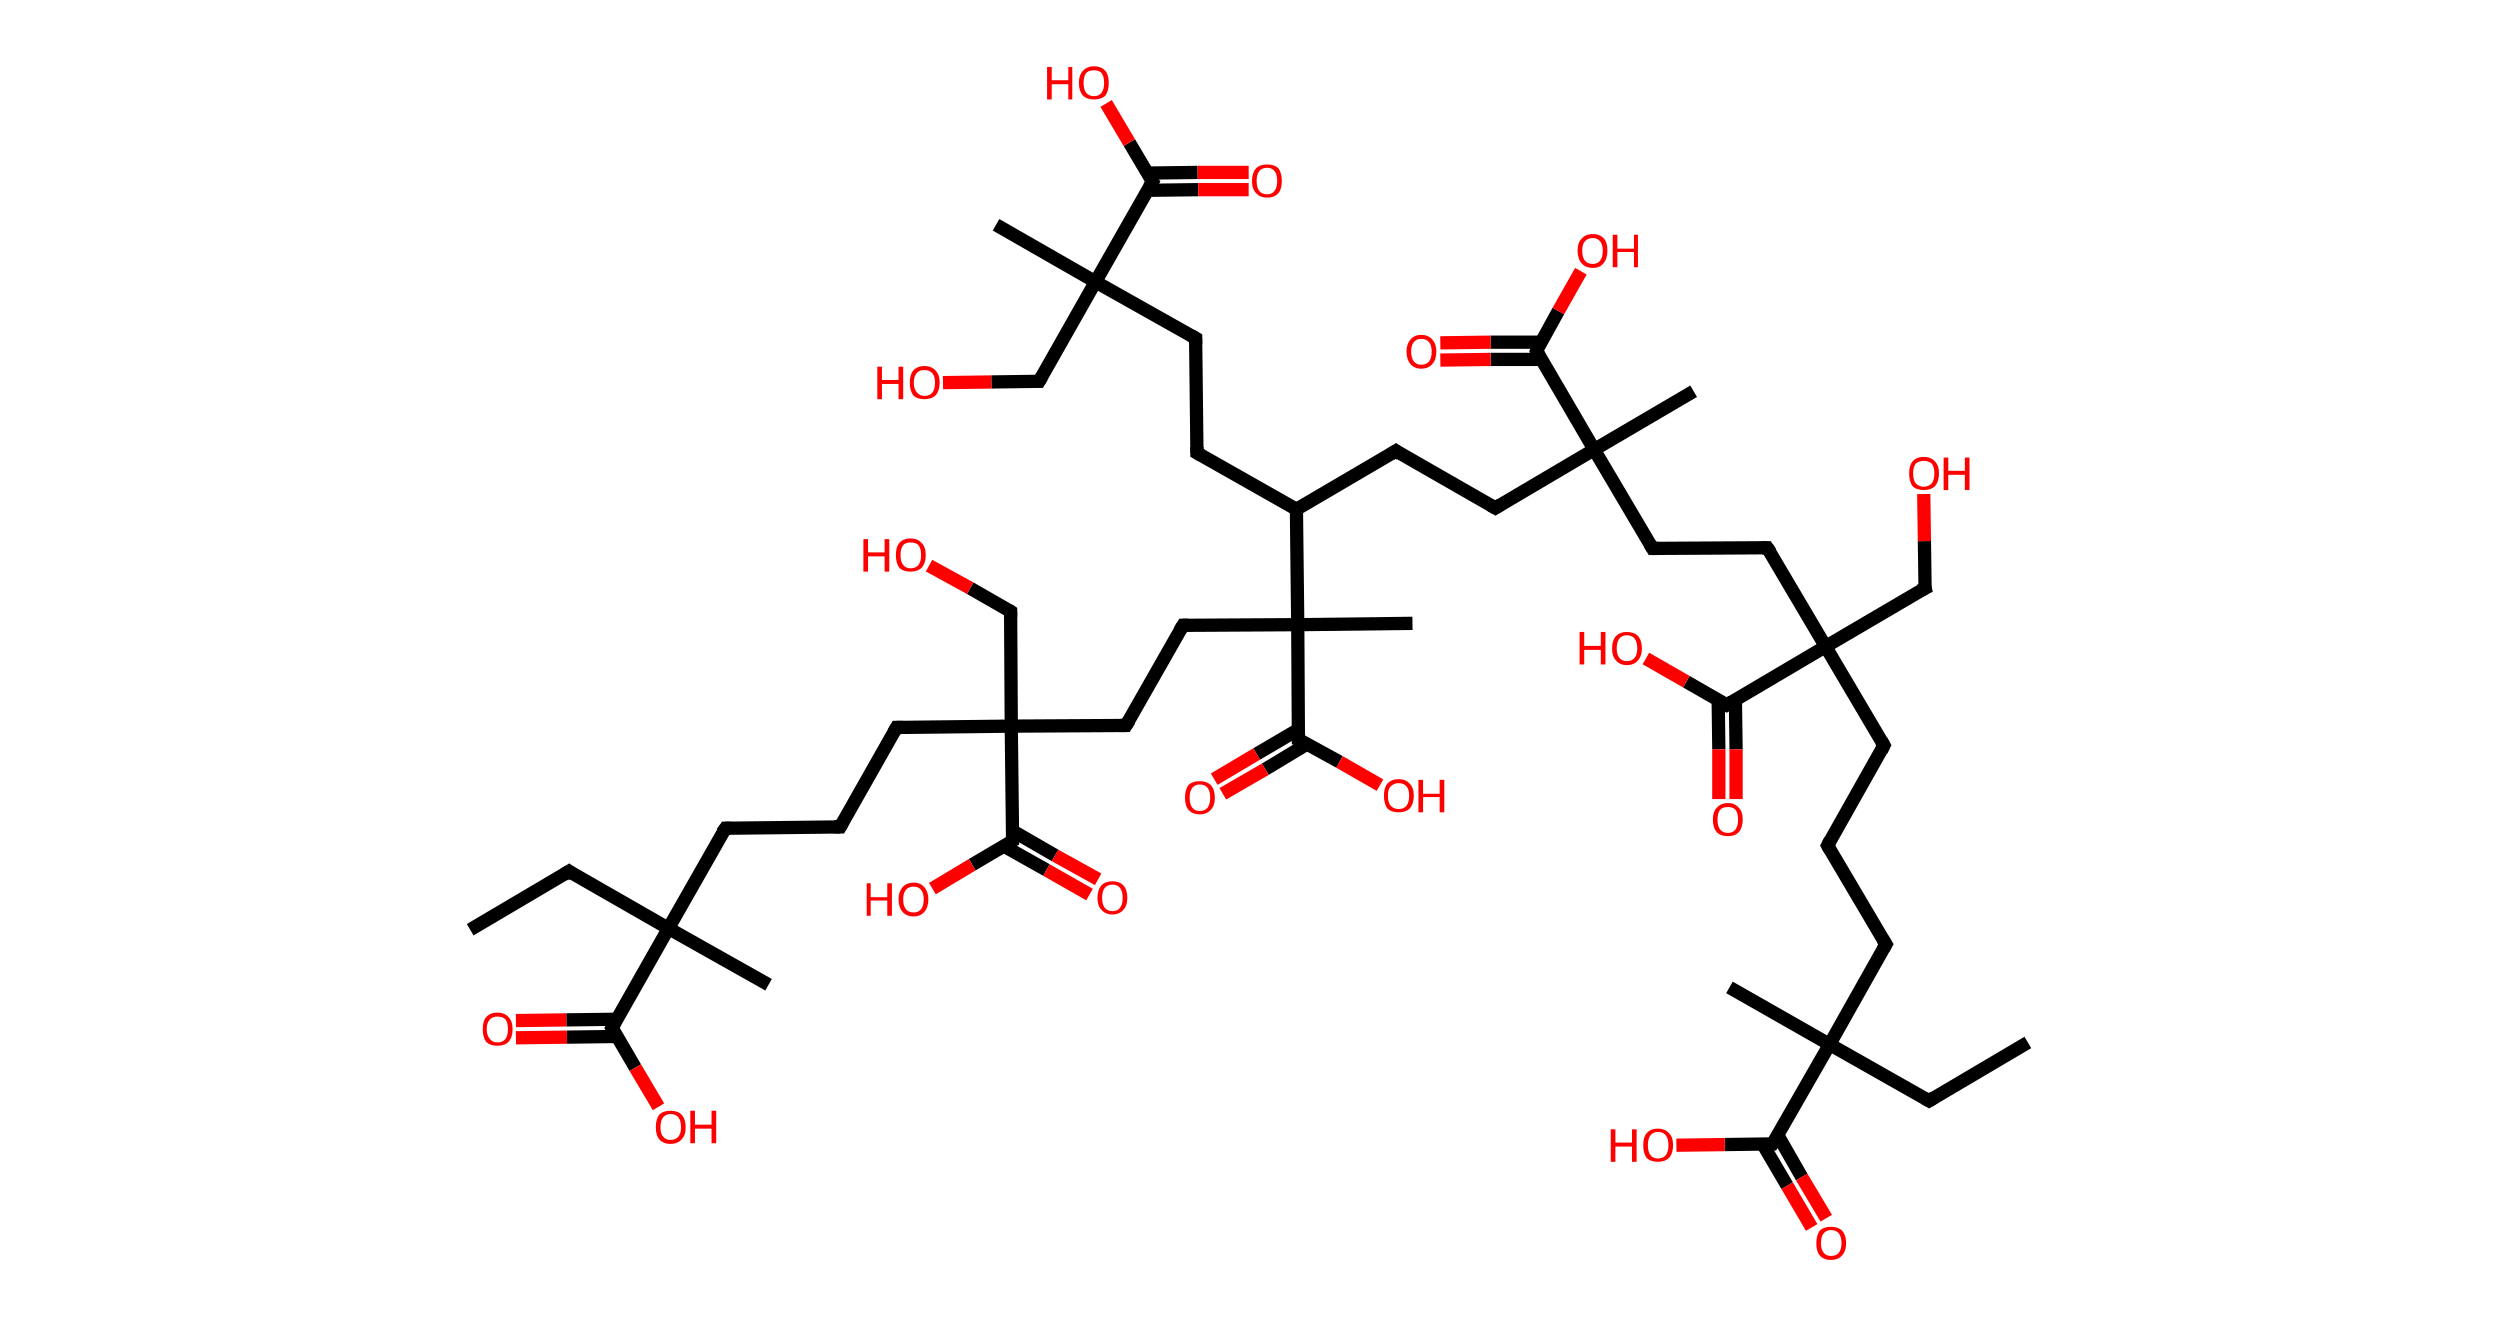 <?xml version='1.0' encoding='ASCII' standalone='yes'?>
<svg xmlns="http://www.w3.org/2000/svg" xmlns:rdkit="http://www.rdkit.org/xml" xmlns:xlink="http://www.w3.org/1999/xlink" version="1.1" baseProfile="full" xml:space="preserve" width="377px" height="200px" viewBox="0 0 377 200">
<!-- END OF HEADER -->
<rect style="opacity:1.0;fill:#FFFFFF;stroke:none" width="377.0" height="200.0" x="0.0" y="0.0"> </rect>
<path class="bond-0 atom-0 atom-1" d="M 305.8,157.2 L 290.9,166.0" style="fill:none;fill-rule:evenodd;stroke:#000000;stroke-width:2.0px;stroke-linecap:butt;stroke-linejoin:miter;stroke-opacity:1"/>
<path class="bond-1 atom-1 atom-2" d="M 290.9,166.0 L 275.9,157.5" style="fill:none;fill-rule:evenodd;stroke:#000000;stroke-width:2.0px;stroke-linecap:butt;stroke-linejoin:miter;stroke-opacity:1"/>
<path class="bond-2 atom-2 atom-3" d="M 275.9,157.5 L 260.8,148.9" style="fill:none;fill-rule:evenodd;stroke:#000000;stroke-width:2.0px;stroke-linecap:butt;stroke-linejoin:miter;stroke-opacity:1"/>
<path class="bond-3 atom-2 atom-4" d="M 275.9,157.5 L 284.4,142.4" style="fill:none;fill-rule:evenodd;stroke:#000000;stroke-width:2.0px;stroke-linecap:butt;stroke-linejoin:miter;stroke-opacity:1"/>
<path class="bond-4 atom-4 atom-5" d="M 284.4,142.4 L 275.6,127.5" style="fill:none;fill-rule:evenodd;stroke:#000000;stroke-width:2.0px;stroke-linecap:butt;stroke-linejoin:miter;stroke-opacity:1"/>
<path class="bond-5 atom-5 atom-6" d="M 275.6,127.5 L 284.1,112.4" style="fill:none;fill-rule:evenodd;stroke:#000000;stroke-width:2.0px;stroke-linecap:butt;stroke-linejoin:miter;stroke-opacity:1"/>
<path class="bond-6 atom-6 atom-7" d="M 284.1,112.4 L 275.3,97.5" style="fill:none;fill-rule:evenodd;stroke:#000000;stroke-width:2.0px;stroke-linecap:butt;stroke-linejoin:miter;stroke-opacity:1"/>
<path class="bond-7 atom-7 atom-8" d="M 275.3,97.5 L 290.3,88.7" style="fill:none;fill-rule:evenodd;stroke:#000000;stroke-width:2.0px;stroke-linecap:butt;stroke-linejoin:miter;stroke-opacity:1"/>
<path class="bond-8 atom-8 atom-9" d="M 290.3,88.7 L 290.2,81.6" style="fill:none;fill-rule:evenodd;stroke:#000000;stroke-width:2.0px;stroke-linecap:butt;stroke-linejoin:miter;stroke-opacity:1"/>
<path class="bond-8 atom-8 atom-9" d="M 290.2,81.6 L 290.1,74.5" style="fill:none;fill-rule:evenodd;stroke:#FF0000;stroke-width:2.0px;stroke-linecap:butt;stroke-linejoin:miter;stroke-opacity:1"/>
<path class="bond-9 atom-7 atom-10" d="M 275.3,97.5 L 266.5,82.6" style="fill:none;fill-rule:evenodd;stroke:#000000;stroke-width:2.0px;stroke-linecap:butt;stroke-linejoin:miter;stroke-opacity:1"/>
<path class="bond-10 atom-10 atom-11" d="M 266.5,82.6 L 249.2,82.7" style="fill:none;fill-rule:evenodd;stroke:#000000;stroke-width:2.0px;stroke-linecap:butt;stroke-linejoin:miter;stroke-opacity:1"/>
<path class="bond-11 atom-11 atom-12" d="M 249.2,82.7 L 240.4,67.8" style="fill:none;fill-rule:evenodd;stroke:#000000;stroke-width:2.0px;stroke-linecap:butt;stroke-linejoin:miter;stroke-opacity:1"/>
<path class="bond-12 atom-12 atom-13" d="M 240.4,67.8 L 255.4,59.0" style="fill:none;fill-rule:evenodd;stroke:#000000;stroke-width:2.0px;stroke-linecap:butt;stroke-linejoin:miter;stroke-opacity:1"/>
<path class="bond-13 atom-12 atom-14" d="M 240.4,67.8 L 225.5,76.6" style="fill:none;fill-rule:evenodd;stroke:#000000;stroke-width:2.0px;stroke-linecap:butt;stroke-linejoin:miter;stroke-opacity:1"/>
<path class="bond-14 atom-14 atom-15" d="M 225.5,76.6 L 210.5,68.0" style="fill:none;fill-rule:evenodd;stroke:#000000;stroke-width:2.0px;stroke-linecap:butt;stroke-linejoin:miter;stroke-opacity:1"/>
<path class="bond-15 atom-15 atom-16" d="M 210.5,68.0 L 195.5,76.8" style="fill:none;fill-rule:evenodd;stroke:#000000;stroke-width:2.0px;stroke-linecap:butt;stroke-linejoin:miter;stroke-opacity:1"/>
<path class="bond-16 atom-16 atom-17" d="M 195.5,76.8 L 180.5,68.3" style="fill:none;fill-rule:evenodd;stroke:#000000;stroke-width:2.0px;stroke-linecap:butt;stroke-linejoin:miter;stroke-opacity:1"/>
<path class="bond-17 atom-17 atom-18" d="M 180.5,68.3 L 180.3,51.0" style="fill:none;fill-rule:evenodd;stroke:#000000;stroke-width:2.0px;stroke-linecap:butt;stroke-linejoin:miter;stroke-opacity:1"/>
<path class="bond-18 atom-18 atom-19" d="M 180.3,51.0 L 165.2,42.5" style="fill:none;fill-rule:evenodd;stroke:#000000;stroke-width:2.0px;stroke-linecap:butt;stroke-linejoin:miter;stroke-opacity:1"/>
<path class="bond-19 atom-19 atom-20" d="M 165.2,42.5 L 150.2,33.9" style="fill:none;fill-rule:evenodd;stroke:#000000;stroke-width:2.0px;stroke-linecap:butt;stroke-linejoin:miter;stroke-opacity:1"/>
<path class="bond-20 atom-19 atom-21" d="M 165.2,42.5 L 156.7,57.5" style="fill:none;fill-rule:evenodd;stroke:#000000;stroke-width:2.0px;stroke-linecap:butt;stroke-linejoin:miter;stroke-opacity:1"/>
<path class="bond-21 atom-21 atom-22" d="M 156.7,57.5 L 149.5,57.6" style="fill:none;fill-rule:evenodd;stroke:#000000;stroke-width:2.0px;stroke-linecap:butt;stroke-linejoin:miter;stroke-opacity:1"/>
<path class="bond-21 atom-21 atom-22" d="M 149.5,57.6 L 142.2,57.7" style="fill:none;fill-rule:evenodd;stroke:#FF0000;stroke-width:2.0px;stroke-linecap:butt;stroke-linejoin:miter;stroke-opacity:1"/>
<path class="bond-22 atom-19 atom-23" d="M 165.2,42.5 L 173.8,27.4" style="fill:none;fill-rule:evenodd;stroke:#000000;stroke-width:2.0px;stroke-linecap:butt;stroke-linejoin:miter;stroke-opacity:1"/>
<path class="bond-23 atom-23 atom-24" d="M 173.0,28.7 L 180.7,28.6" style="fill:none;fill-rule:evenodd;stroke:#000000;stroke-width:2.0px;stroke-linecap:butt;stroke-linejoin:miter;stroke-opacity:1"/>
<path class="bond-23 atom-23 atom-24" d="M 180.7,28.6 L 188.3,28.6" style="fill:none;fill-rule:evenodd;stroke:#FF0000;stroke-width:2.0px;stroke-linecap:butt;stroke-linejoin:miter;stroke-opacity:1"/>
<path class="bond-23 atom-23 atom-24" d="M 173.0,26.1 L 180.6,26.0" style="fill:none;fill-rule:evenodd;stroke:#000000;stroke-width:2.0px;stroke-linecap:butt;stroke-linejoin:miter;stroke-opacity:1"/>
<path class="bond-23 atom-23 atom-24" d="M 180.6,26.0 L 188.3,26.0" style="fill:none;fill-rule:evenodd;stroke:#FF0000;stroke-width:2.0px;stroke-linecap:butt;stroke-linejoin:miter;stroke-opacity:1"/>
<path class="bond-24 atom-23 atom-25" d="M 173.8,27.4 L 170.3,21.5" style="fill:none;fill-rule:evenodd;stroke:#000000;stroke-width:2.0px;stroke-linecap:butt;stroke-linejoin:miter;stroke-opacity:1"/>
<path class="bond-24 atom-23 atom-25" d="M 170.3,21.5 L 166.8,15.6" style="fill:none;fill-rule:evenodd;stroke:#FF0000;stroke-width:2.0px;stroke-linecap:butt;stroke-linejoin:miter;stroke-opacity:1"/>
<path class="bond-25 atom-16 atom-26" d="M 195.5,76.8 L 195.7,94.2" style="fill:none;fill-rule:evenodd;stroke:#000000;stroke-width:2.0px;stroke-linecap:butt;stroke-linejoin:miter;stroke-opacity:1"/>
<path class="bond-26 atom-26 atom-27" d="M 195.7,94.2 L 213.0,94.0" style="fill:none;fill-rule:evenodd;stroke:#000000;stroke-width:2.0px;stroke-linecap:butt;stroke-linejoin:miter;stroke-opacity:1"/>
<path class="bond-27 atom-26 atom-28" d="M 195.7,94.2 L 178.4,94.3" style="fill:none;fill-rule:evenodd;stroke:#000000;stroke-width:2.0px;stroke-linecap:butt;stroke-linejoin:miter;stroke-opacity:1"/>
<path class="bond-28 atom-28 atom-29" d="M 178.4,94.3 L 169.8,109.4" style="fill:none;fill-rule:evenodd;stroke:#000000;stroke-width:2.0px;stroke-linecap:butt;stroke-linejoin:miter;stroke-opacity:1"/>
<path class="bond-29 atom-29 atom-30" d="M 169.8,109.4 L 152.5,109.5" style="fill:none;fill-rule:evenodd;stroke:#000000;stroke-width:2.0px;stroke-linecap:butt;stroke-linejoin:miter;stroke-opacity:1"/>
<path class="bond-30 atom-30 atom-31" d="M 152.5,109.5 L 152.4,92.2" style="fill:none;fill-rule:evenodd;stroke:#000000;stroke-width:2.0px;stroke-linecap:butt;stroke-linejoin:miter;stroke-opacity:1"/>
<path class="bond-31 atom-31 atom-32" d="M 152.4,92.2 L 146.3,88.7" style="fill:none;fill-rule:evenodd;stroke:#000000;stroke-width:2.0px;stroke-linecap:butt;stroke-linejoin:miter;stroke-opacity:1"/>
<path class="bond-31 atom-31 atom-32" d="M 146.3,88.7 L 140.1,85.3" style="fill:none;fill-rule:evenodd;stroke:#FF0000;stroke-width:2.0px;stroke-linecap:butt;stroke-linejoin:miter;stroke-opacity:1"/>
<path class="bond-32 atom-30 atom-33" d="M 152.5,109.5 L 135.2,109.7" style="fill:none;fill-rule:evenodd;stroke:#000000;stroke-width:2.0px;stroke-linecap:butt;stroke-linejoin:miter;stroke-opacity:1"/>
<path class="bond-33 atom-33 atom-34" d="M 135.2,109.7 L 126.7,124.7" style="fill:none;fill-rule:evenodd;stroke:#000000;stroke-width:2.0px;stroke-linecap:butt;stroke-linejoin:miter;stroke-opacity:1"/>
<path class="bond-34 atom-34 atom-35" d="M 126.7,124.7 L 109.4,124.9" style="fill:none;fill-rule:evenodd;stroke:#000000;stroke-width:2.0px;stroke-linecap:butt;stroke-linejoin:miter;stroke-opacity:1"/>
<path class="bond-35 atom-35 atom-36" d="M 109.4,124.9 L 100.8,140.0" style="fill:none;fill-rule:evenodd;stroke:#000000;stroke-width:2.0px;stroke-linecap:butt;stroke-linejoin:miter;stroke-opacity:1"/>
<path class="bond-36 atom-36 atom-37" d="M 100.8,140.0 L 115.9,148.5" style="fill:none;fill-rule:evenodd;stroke:#000000;stroke-width:2.0px;stroke-linecap:butt;stroke-linejoin:miter;stroke-opacity:1"/>
<path class="bond-37 atom-36 atom-38" d="M 100.8,140.0 L 85.8,131.4" style="fill:none;fill-rule:evenodd;stroke:#000000;stroke-width:2.0px;stroke-linecap:butt;stroke-linejoin:miter;stroke-opacity:1"/>
<path class="bond-38 atom-38 atom-39" d="M 85.8,131.4 L 70.9,140.2" style="fill:none;fill-rule:evenodd;stroke:#000000;stroke-width:2.0px;stroke-linecap:butt;stroke-linejoin:miter;stroke-opacity:1"/>
<path class="bond-39 atom-36 atom-40" d="M 100.8,140.0 L 92.3,155.0" style="fill:none;fill-rule:evenodd;stroke:#000000;stroke-width:2.0px;stroke-linecap:butt;stroke-linejoin:miter;stroke-opacity:1"/>
<path class="bond-40 atom-40 atom-41" d="M 93.1,153.7 L 85.4,153.8" style="fill:none;fill-rule:evenodd;stroke:#000000;stroke-width:2.0px;stroke-linecap:butt;stroke-linejoin:miter;stroke-opacity:1"/>
<path class="bond-40 atom-40 atom-41" d="M 85.4,153.8 L 77.8,153.9" style="fill:none;fill-rule:evenodd;stroke:#FF0000;stroke-width:2.0px;stroke-linecap:butt;stroke-linejoin:miter;stroke-opacity:1"/>
<path class="bond-40 atom-40 atom-41" d="M 93.1,156.3 L 85.5,156.4" style="fill:none;fill-rule:evenodd;stroke:#000000;stroke-width:2.0px;stroke-linecap:butt;stroke-linejoin:miter;stroke-opacity:1"/>
<path class="bond-40 atom-40 atom-41" d="M 85.5,156.4 L 77.8,156.5" style="fill:none;fill-rule:evenodd;stroke:#FF0000;stroke-width:2.0px;stroke-linecap:butt;stroke-linejoin:miter;stroke-opacity:1"/>
<path class="bond-41 atom-40 atom-42" d="M 92.3,155.0 L 95.8,161.0" style="fill:none;fill-rule:evenodd;stroke:#000000;stroke-width:2.0px;stroke-linecap:butt;stroke-linejoin:miter;stroke-opacity:1"/>
<path class="bond-41 atom-40 atom-42" d="M 95.8,161.0 L 99.3,166.9" style="fill:none;fill-rule:evenodd;stroke:#FF0000;stroke-width:2.0px;stroke-linecap:butt;stroke-linejoin:miter;stroke-opacity:1"/>
<path class="bond-42 atom-30 atom-43" d="M 152.5,109.5 L 152.7,126.8" style="fill:none;fill-rule:evenodd;stroke:#000000;stroke-width:2.0px;stroke-linecap:butt;stroke-linejoin:miter;stroke-opacity:1"/>
<path class="bond-43 atom-43 atom-44" d="M 151.4,127.6 L 157.8,131.2" style="fill:none;fill-rule:evenodd;stroke:#000000;stroke-width:2.0px;stroke-linecap:butt;stroke-linejoin:miter;stroke-opacity:1"/>
<path class="bond-43 atom-43 atom-44" d="M 157.8,131.2 L 164.3,134.9" style="fill:none;fill-rule:evenodd;stroke:#FF0000;stroke-width:2.0px;stroke-linecap:butt;stroke-linejoin:miter;stroke-opacity:1"/>
<path class="bond-43 atom-43 atom-44" d="M 152.7,125.3 L 159.1,129.0" style="fill:none;fill-rule:evenodd;stroke:#000000;stroke-width:2.0px;stroke-linecap:butt;stroke-linejoin:miter;stroke-opacity:1"/>
<path class="bond-43 atom-43 atom-44" d="M 159.1,129.0 L 165.6,132.6" style="fill:none;fill-rule:evenodd;stroke:#FF0000;stroke-width:2.0px;stroke-linecap:butt;stroke-linejoin:miter;stroke-opacity:1"/>
<path class="bond-44 atom-43 atom-45" d="M 152.7,126.8 L 146.6,130.4" style="fill:none;fill-rule:evenodd;stroke:#000000;stroke-width:2.0px;stroke-linecap:butt;stroke-linejoin:miter;stroke-opacity:1"/>
<path class="bond-44 atom-43 atom-45" d="M 146.6,130.4 L 140.6,134.0" style="fill:none;fill-rule:evenodd;stroke:#FF0000;stroke-width:2.0px;stroke-linecap:butt;stroke-linejoin:miter;stroke-opacity:1"/>
<path class="bond-45 atom-26 atom-46" d="M 195.7,94.2 L 195.8,111.5" style="fill:none;fill-rule:evenodd;stroke:#000000;stroke-width:2.0px;stroke-linecap:butt;stroke-linejoin:miter;stroke-opacity:1"/>
<path class="bond-46 atom-46 atom-47" d="M 195.8,110.0 L 189.5,113.7" style="fill:none;fill-rule:evenodd;stroke:#000000;stroke-width:2.0px;stroke-linecap:butt;stroke-linejoin:miter;stroke-opacity:1"/>
<path class="bond-46 atom-46 atom-47" d="M 189.5,113.7 L 183.1,117.5" style="fill:none;fill-rule:evenodd;stroke:#FF0000;stroke-width:2.0px;stroke-linecap:butt;stroke-linejoin:miter;stroke-opacity:1"/>
<path class="bond-46 atom-46 atom-47" d="M 197.1,112.2 L 190.8,116.0" style="fill:none;fill-rule:evenodd;stroke:#000000;stroke-width:2.0px;stroke-linecap:butt;stroke-linejoin:miter;stroke-opacity:1"/>
<path class="bond-46 atom-46 atom-47" d="M 190.8,116.0 L 184.4,119.7" style="fill:none;fill-rule:evenodd;stroke:#FF0000;stroke-width:2.0px;stroke-linecap:butt;stroke-linejoin:miter;stroke-opacity:1"/>
<path class="bond-47 atom-46 atom-48" d="M 195.8,111.5 L 202.0,114.9" style="fill:none;fill-rule:evenodd;stroke:#000000;stroke-width:2.0px;stroke-linecap:butt;stroke-linejoin:miter;stroke-opacity:1"/>
<path class="bond-47 atom-46 atom-48" d="M 202.0,114.9 L 208.1,118.4" style="fill:none;fill-rule:evenodd;stroke:#FF0000;stroke-width:2.0px;stroke-linecap:butt;stroke-linejoin:miter;stroke-opacity:1"/>
<path class="bond-48 atom-12 atom-49" d="M 240.4,67.8 L 231.7,52.9" style="fill:none;fill-rule:evenodd;stroke:#000000;stroke-width:2.0px;stroke-linecap:butt;stroke-linejoin:miter;stroke-opacity:1"/>
<path class="bond-49 atom-49 atom-50" d="M 232.4,51.6 L 224.8,51.6" style="fill:none;fill-rule:evenodd;stroke:#000000;stroke-width:2.0px;stroke-linecap:butt;stroke-linejoin:miter;stroke-opacity:1"/>
<path class="bond-49 atom-49 atom-50" d="M 224.8,51.6 L 217.2,51.7" style="fill:none;fill-rule:evenodd;stroke:#FF0000;stroke-width:2.0px;stroke-linecap:butt;stroke-linejoin:miter;stroke-opacity:1"/>
<path class="bond-49 atom-49 atom-50" d="M 232.4,54.2 L 224.8,54.2" style="fill:none;fill-rule:evenodd;stroke:#000000;stroke-width:2.0px;stroke-linecap:butt;stroke-linejoin:miter;stroke-opacity:1"/>
<path class="bond-49 atom-49 atom-50" d="M 224.8,54.2 L 217.2,54.3" style="fill:none;fill-rule:evenodd;stroke:#FF0000;stroke-width:2.0px;stroke-linecap:butt;stroke-linejoin:miter;stroke-opacity:1"/>
<path class="bond-50 atom-49 atom-51" d="M 231.7,52.9 L 235.0,46.9" style="fill:none;fill-rule:evenodd;stroke:#000000;stroke-width:2.0px;stroke-linecap:butt;stroke-linejoin:miter;stroke-opacity:1"/>
<path class="bond-50 atom-49 atom-51" d="M 235.0,46.9 L 238.4,40.9" style="fill:none;fill-rule:evenodd;stroke:#FF0000;stroke-width:2.0px;stroke-linecap:butt;stroke-linejoin:miter;stroke-opacity:1"/>
<path class="bond-51 atom-7 atom-52" d="M 275.3,97.5 L 260.4,106.3" style="fill:none;fill-rule:evenodd;stroke:#000000;stroke-width:2.0px;stroke-linecap:butt;stroke-linejoin:miter;stroke-opacity:1"/>
<path class="bond-52 atom-52 atom-53" d="M 259.1,105.5 L 259.2,113.0" style="fill:none;fill-rule:evenodd;stroke:#000000;stroke-width:2.0px;stroke-linecap:butt;stroke-linejoin:miter;stroke-opacity:1"/>
<path class="bond-52 atom-52 atom-53" d="M 259.2,113.0 L 259.2,120.5" style="fill:none;fill-rule:evenodd;stroke:#FF0000;stroke-width:2.0px;stroke-linecap:butt;stroke-linejoin:miter;stroke-opacity:1"/>
<path class="bond-52 atom-52 atom-53" d="M 261.7,105.5 L 261.8,113.0" style="fill:none;fill-rule:evenodd;stroke:#000000;stroke-width:2.0px;stroke-linecap:butt;stroke-linejoin:miter;stroke-opacity:1"/>
<path class="bond-52 atom-52 atom-53" d="M 261.8,113.0 L 261.8,120.5" style="fill:none;fill-rule:evenodd;stroke:#FF0000;stroke-width:2.0px;stroke-linecap:butt;stroke-linejoin:miter;stroke-opacity:1"/>
<path class="bond-53 atom-52 atom-54" d="M 260.4,106.3 L 254.3,102.8" style="fill:none;fill-rule:evenodd;stroke:#000000;stroke-width:2.0px;stroke-linecap:butt;stroke-linejoin:miter;stroke-opacity:1"/>
<path class="bond-53 atom-52 atom-54" d="M 254.3,102.8 L 248.2,99.3" style="fill:none;fill-rule:evenodd;stroke:#FF0000;stroke-width:2.0px;stroke-linecap:butt;stroke-linejoin:miter;stroke-opacity:1"/>
<path class="bond-54 atom-2 atom-55" d="M 275.9,157.5 L 267.3,172.5" style="fill:none;fill-rule:evenodd;stroke:#000000;stroke-width:2.0px;stroke-linecap:butt;stroke-linejoin:miter;stroke-opacity:1"/>
<path class="bond-55 atom-55 atom-56" d="M 265.8,172.5 L 269.5,178.8" style="fill:none;fill-rule:evenodd;stroke:#000000;stroke-width:2.0px;stroke-linecap:butt;stroke-linejoin:miter;stroke-opacity:1"/>
<path class="bond-55 atom-55 atom-56" d="M 269.5,178.8 L 273.2,185.1" style="fill:none;fill-rule:evenodd;stroke:#FF0000;stroke-width:2.0px;stroke-linecap:butt;stroke-linejoin:miter;stroke-opacity:1"/>
<path class="bond-55 atom-55 atom-56" d="M 268.1,171.2 L 271.7,177.5" style="fill:none;fill-rule:evenodd;stroke:#000000;stroke-width:2.0px;stroke-linecap:butt;stroke-linejoin:miter;stroke-opacity:1"/>
<path class="bond-55 atom-55 atom-56" d="M 271.7,177.5 L 275.4,183.7" style="fill:none;fill-rule:evenodd;stroke:#FF0000;stroke-width:2.0px;stroke-linecap:butt;stroke-linejoin:miter;stroke-opacity:1"/>
<path class="bond-56 atom-55 atom-57" d="M 267.3,172.5 L 260.1,172.6" style="fill:none;fill-rule:evenodd;stroke:#000000;stroke-width:2.0px;stroke-linecap:butt;stroke-linejoin:miter;stroke-opacity:1"/>
<path class="bond-56 atom-55 atom-57" d="M 260.1,172.6 L 252.8,172.7" style="fill:none;fill-rule:evenodd;stroke:#FF0000;stroke-width:2.0px;stroke-linecap:butt;stroke-linejoin:miter;stroke-opacity:1"/>
<path d="M 291.7,165.5 L 290.9,166.0 L 290.2,165.6" style="fill:none;stroke:#000000;stroke-width:2.0px;stroke-linecap:butt;stroke-linejoin:miter;stroke-opacity:1;"/>
<path d="M 284.0,143.1 L 284.4,142.4 L 283.9,141.6" style="fill:none;stroke:#000000;stroke-width:2.0px;stroke-linecap:butt;stroke-linejoin:miter;stroke-opacity:1;"/>
<path d="M 276.0,128.2 L 275.6,127.5 L 276.0,126.7" style="fill:none;stroke:#000000;stroke-width:2.0px;stroke-linecap:butt;stroke-linejoin:miter;stroke-opacity:1;"/>
<path d="M 283.7,113.2 L 284.1,112.4 L 283.7,111.7" style="fill:none;stroke:#000000;stroke-width:2.0px;stroke-linecap:butt;stroke-linejoin:miter;stroke-opacity:1;"/>
<path d="M 289.5,89.1 L 290.3,88.7 L 290.2,88.3" style="fill:none;stroke:#000000;stroke-width:2.0px;stroke-linecap:butt;stroke-linejoin:miter;stroke-opacity:1;"/>
<path d="M 267.0,83.3 L 266.5,82.6 L 265.7,82.6" style="fill:none;stroke:#000000;stroke-width:2.0px;stroke-linecap:butt;stroke-linejoin:miter;stroke-opacity:1;"/>
<path d="M 250.1,82.7 L 249.2,82.7 L 248.8,82.0" style="fill:none;stroke:#000000;stroke-width:2.0px;stroke-linecap:butt;stroke-linejoin:miter;stroke-opacity:1;"/>
<path d="M 226.3,76.1 L 225.5,76.6 L 224.8,76.2" style="fill:none;stroke:#000000;stroke-width:2.0px;stroke-linecap:butt;stroke-linejoin:miter;stroke-opacity:1;"/>
<path d="M 211.2,68.5 L 210.5,68.0 L 209.7,68.5" style="fill:none;stroke:#000000;stroke-width:2.0px;stroke-linecap:butt;stroke-linejoin:miter;stroke-opacity:1;"/>
<path d="M 181.2,68.7 L 180.5,68.3 L 180.5,67.4" style="fill:none;stroke:#000000;stroke-width:2.0px;stroke-linecap:butt;stroke-linejoin:miter;stroke-opacity:1;"/>
<path d="M 180.3,51.9 L 180.3,51.0 L 179.6,50.6" style="fill:none;stroke:#000000;stroke-width:2.0px;stroke-linecap:butt;stroke-linejoin:miter;stroke-opacity:1;"/>
<path d="M 157.1,56.8 L 156.7,57.5 L 156.4,57.5" style="fill:none;stroke:#000000;stroke-width:2.0px;stroke-linecap:butt;stroke-linejoin:miter;stroke-opacity:1;"/>
<path d="M 173.3,28.2 L 173.8,27.4 L 173.6,27.1" style="fill:none;stroke:#000000;stroke-width:2.0px;stroke-linecap:butt;stroke-linejoin:miter;stroke-opacity:1;"/>
<path d="M 179.2,94.3 L 178.4,94.3 L 177.9,95.1" style="fill:none;stroke:#000000;stroke-width:2.0px;stroke-linecap:butt;stroke-linejoin:miter;stroke-opacity:1;"/>
<path d="M 170.3,108.6 L 169.8,109.4 L 169.0,109.4" style="fill:none;stroke:#000000;stroke-width:2.0px;stroke-linecap:butt;stroke-linejoin:miter;stroke-opacity:1;"/>
<path d="M 152.4,93.1 L 152.4,92.2 L 152.1,92.0" style="fill:none;stroke:#000000;stroke-width:2.0px;stroke-linecap:butt;stroke-linejoin:miter;stroke-opacity:1;"/>
<path d="M 136.1,109.7 L 135.2,109.7 L 134.8,110.4" style="fill:none;stroke:#000000;stroke-width:2.0px;stroke-linecap:butt;stroke-linejoin:miter;stroke-opacity:1;"/>
<path d="M 127.1,124.0 L 126.7,124.7 L 125.8,124.7" style="fill:none;stroke:#000000;stroke-width:2.0px;stroke-linecap:butt;stroke-linejoin:miter;stroke-opacity:1;"/>
<path d="M 110.2,124.9 L 109.4,124.9 L 108.9,125.6" style="fill:none;stroke:#000000;stroke-width:2.0px;stroke-linecap:butt;stroke-linejoin:miter;stroke-opacity:1;"/>
<path d="M 86.5,131.9 L 85.8,131.4 L 85.0,131.9" style="fill:none;stroke:#000000;stroke-width:2.0px;stroke-linecap:butt;stroke-linejoin:miter;stroke-opacity:1;"/>
<path d="M 92.7,154.3 L 92.3,155.0 L 92.5,155.3" style="fill:none;stroke:#000000;stroke-width:2.0px;stroke-linecap:butt;stroke-linejoin:miter;stroke-opacity:1;"/>
<path d="M 152.7,126.0 L 152.7,126.8 L 152.4,127.0" style="fill:none;stroke:#000000;stroke-width:2.0px;stroke-linecap:butt;stroke-linejoin:miter;stroke-opacity:1;"/>
<path d="M 195.8,110.6 L 195.8,111.5 L 196.1,111.6" style="fill:none;stroke:#000000;stroke-width:2.0px;stroke-linecap:butt;stroke-linejoin:miter;stroke-opacity:1;"/>
<path d="M 232.1,53.6 L 231.7,52.9 L 231.8,52.6" style="fill:none;stroke:#000000;stroke-width:2.0px;stroke-linecap:butt;stroke-linejoin:miter;stroke-opacity:1;"/>
<path d="M 261.2,105.8 L 260.4,106.3 L 260.1,106.1" style="fill:none;stroke:#000000;stroke-width:2.0px;stroke-linecap:butt;stroke-linejoin:miter;stroke-opacity:1;"/>
<path d="M 267.8,171.8 L 267.3,172.5 L 267.0,172.5" style="fill:none;stroke:#000000;stroke-width:2.0px;stroke-linecap:butt;stroke-linejoin:miter;stroke-opacity:1;"/>
<path class="atom-9" d="M 287.9 71.4 Q 287.9 70.2, 288.4 69.6 Q 289.0 68.9, 290.1 68.9 Q 291.2 68.9, 291.8 69.6 Q 292.4 70.2, 292.4 71.4 Q 292.4 72.6, 291.8 73.3 Q 291.2 73.9, 290.1 73.9 Q 289.0 73.9, 288.4 73.3 Q 287.9 72.6, 287.9 71.4 M 290.1 73.4 Q 290.8 73.4, 291.3 72.9 Q 291.7 72.4, 291.7 71.4 Q 291.7 70.4, 291.3 69.9 Q 290.8 69.5, 290.1 69.5 Q 289.4 69.5, 288.9 69.9 Q 288.5 70.4, 288.5 71.4 Q 288.5 72.4, 288.9 72.9 Q 289.4 73.4, 290.1 73.4 " fill="#FF0000"/>
<path class="atom-9" d="M 293.1 69.0 L 293.8 69.0 L 293.8 71.0 L 296.3 71.0 L 296.3 69.0 L 297.0 69.0 L 297.0 73.9 L 296.3 73.9 L 296.3 71.6 L 293.8 71.6 L 293.8 73.9 L 293.1 73.9 L 293.1 69.0 " fill="#FF0000"/>
<path class="atom-22" d="M 132.3 55.3 L 133.0 55.3 L 133.0 57.3 L 135.5 57.3 L 135.5 55.3 L 136.2 55.3 L 136.2 60.2 L 135.5 60.2 L 135.5 57.9 L 133.0 57.9 L 133.0 60.2 L 132.3 60.2 L 132.3 55.3 " fill="#FF0000"/>
<path class="atom-22" d="M 137.2 57.7 Q 137.2 56.5, 137.7 55.9 Q 138.3 55.2, 139.4 55.2 Q 140.5 55.2, 141.1 55.9 Q 141.7 56.5, 141.7 57.7 Q 141.7 58.9, 141.1 59.6 Q 140.5 60.2, 139.4 60.2 Q 138.3 60.2, 137.7 59.6 Q 137.2 58.9, 137.2 57.7 M 139.4 59.7 Q 140.2 59.7, 140.6 59.2 Q 141.0 58.7, 141.0 57.7 Q 141.0 56.7, 140.6 56.3 Q 140.2 55.8, 139.4 55.8 Q 138.7 55.8, 138.3 56.2 Q 137.8 56.7, 137.8 57.7 Q 137.8 58.7, 138.3 59.2 Q 138.7 59.7, 139.4 59.7 " fill="#FF0000"/>
<path class="atom-24" d="M 188.8 27.3 Q 188.8 26.1, 189.4 25.4 Q 190.0 24.8, 191.1 24.8 Q 192.2 24.8, 192.8 25.4 Q 193.3 26.1, 193.3 27.3 Q 193.3 28.5, 192.8 29.1 Q 192.2 29.8, 191.1 29.8 Q 190.0 29.8, 189.4 29.1 Q 188.8 28.5, 188.8 27.3 M 191.1 29.3 Q 191.8 29.3, 192.2 28.8 Q 192.6 28.2, 192.6 27.3 Q 192.6 26.3, 192.2 25.8 Q 191.8 25.3, 191.1 25.3 Q 190.3 25.3, 189.9 25.8 Q 189.5 26.3, 189.5 27.3 Q 189.5 28.3, 189.9 28.8 Q 190.3 29.3, 191.1 29.3 " fill="#FF0000"/>
<path class="atom-25" d="M 157.9 10.1 L 158.6 10.1 L 158.6 12.1 L 161.1 12.1 L 161.1 10.1 L 161.7 10.1 L 161.7 15.0 L 161.1 15.0 L 161.1 12.7 L 158.6 12.7 L 158.6 15.0 L 157.9 15.0 L 157.9 10.1 " fill="#FF0000"/>
<path class="atom-25" d="M 162.7 12.5 Q 162.7 11.3, 163.3 10.7 Q 163.9 10.0, 165.0 10.0 Q 166.1 10.0, 166.7 10.7 Q 167.2 11.3, 167.2 12.5 Q 167.2 13.7, 166.7 14.4 Q 166.1 15.0, 165.0 15.0 Q 163.9 15.0, 163.3 14.4 Q 162.7 13.7, 162.7 12.5 M 165.0 14.5 Q 165.7 14.5, 166.1 14.0 Q 166.5 13.5, 166.5 12.5 Q 166.5 11.5, 166.1 11.0 Q 165.7 10.6, 165.0 10.6 Q 164.2 10.6, 163.8 11.0 Q 163.4 11.5, 163.4 12.5 Q 163.4 13.5, 163.8 14.0 Q 164.2 14.5, 165.0 14.5 " fill="#FF0000"/>
<path class="atom-32" d="M 130.2 81.3 L 130.9 81.3 L 130.9 83.3 L 133.4 83.3 L 133.4 81.3 L 134.1 81.3 L 134.1 86.2 L 133.4 86.2 L 133.4 83.9 L 130.9 83.9 L 130.9 86.2 L 130.2 86.2 L 130.2 81.3 " fill="#FF0000"/>
<path class="atom-32" d="M 135.1 83.7 Q 135.1 82.5, 135.6 81.9 Q 136.2 81.2, 137.3 81.2 Q 138.4 81.2, 139.0 81.9 Q 139.6 82.5, 139.6 83.7 Q 139.6 84.9, 139.0 85.6 Q 138.4 86.2, 137.3 86.2 Q 136.2 86.2, 135.6 85.6 Q 135.1 84.9, 135.1 83.7 M 137.3 85.7 Q 138.1 85.7, 138.5 85.2 Q 138.9 84.7, 138.9 83.7 Q 138.9 82.7, 138.5 82.2 Q 138.1 81.8, 137.3 81.8 Q 136.6 81.8, 136.2 82.2 Q 135.8 82.7, 135.8 83.7 Q 135.8 84.7, 136.2 85.2 Q 136.6 85.7, 137.3 85.7 " fill="#FF0000"/>
<path class="atom-41" d="M 72.8 155.2 Q 72.8 154.0, 73.3 153.4 Q 73.9 152.7, 75.0 152.7 Q 76.1 152.7, 76.7 153.4 Q 77.3 154.0, 77.3 155.2 Q 77.3 156.4, 76.7 157.1 Q 76.1 157.7, 75.0 157.7 Q 73.9 157.7, 73.3 157.1 Q 72.8 156.4, 72.8 155.2 M 75.0 157.2 Q 75.8 157.2, 76.2 156.7 Q 76.6 156.2, 76.6 155.2 Q 76.6 154.2, 76.2 153.7 Q 75.8 153.3, 75.0 153.3 Q 74.3 153.3, 73.9 153.7 Q 73.4 154.2, 73.4 155.2 Q 73.4 156.2, 73.9 156.7 Q 74.3 157.2, 75.0 157.2 " fill="#FF0000"/>
<path class="atom-42" d="M 98.9 170.0 Q 98.9 168.8, 99.4 168.1 Q 100.0 167.5, 101.1 167.5 Q 102.2 167.5, 102.8 168.1 Q 103.4 168.8, 103.4 170.0 Q 103.4 171.2, 102.8 171.8 Q 102.2 172.5, 101.1 172.5 Q 100.0 172.5, 99.4 171.8 Q 98.9 171.2, 98.9 170.0 M 101.1 171.9 Q 101.9 171.9, 102.3 171.4 Q 102.7 170.9, 102.7 170.0 Q 102.7 169.0, 102.3 168.5 Q 101.9 168.0, 101.1 168.0 Q 100.4 168.0, 100.0 168.5 Q 99.6 169.0, 99.6 170.0 Q 99.6 171.0, 100.0 171.4 Q 100.4 171.9, 101.1 171.9 " fill="#FF0000"/>
<path class="atom-42" d="M 104.1 167.5 L 104.8 167.5 L 104.8 169.6 L 107.3 169.6 L 107.3 167.5 L 108.0 167.5 L 108.0 172.4 L 107.3 172.4 L 107.3 170.2 L 104.8 170.2 L 104.8 172.4 L 104.1 172.4 L 104.1 167.5 " fill="#FF0000"/>
<path class="atom-44" d="M 165.5 135.4 Q 165.5 134.2, 166.1 133.5 Q 166.7 132.9, 167.8 132.9 Q 168.8 132.9, 169.4 133.5 Q 170.0 134.2, 170.0 135.4 Q 170.0 136.6, 169.4 137.2 Q 168.8 137.9, 167.8 137.9 Q 166.7 137.9, 166.1 137.2 Q 165.5 136.6, 165.5 135.4 M 167.8 137.4 Q 168.5 137.4, 168.9 136.9 Q 169.3 136.4, 169.3 135.4 Q 169.3 134.4, 168.9 133.9 Q 168.5 133.4, 167.8 133.4 Q 167.0 133.4, 166.6 133.9 Q 166.2 134.4, 166.2 135.4 Q 166.2 136.4, 166.6 136.9 Q 167.0 137.4, 167.8 137.4 " fill="#FF0000"/>
<path class="atom-45" d="M 130.7 133.2 L 131.3 133.2 L 131.3 135.3 L 133.8 135.3 L 133.8 133.2 L 134.5 133.2 L 134.5 138.1 L 133.8 138.1 L 133.8 135.8 L 131.3 135.8 L 131.3 138.1 L 130.7 138.1 L 130.7 133.2 " fill="#FF0000"/>
<path class="atom-45" d="M 135.5 135.6 Q 135.5 134.5, 136.1 133.8 Q 136.7 133.1, 137.8 133.1 Q 138.8 133.1, 139.4 133.8 Q 140.0 134.5, 140.0 135.6 Q 140.0 136.8, 139.4 137.5 Q 138.8 138.2, 137.8 138.2 Q 136.7 138.2, 136.1 137.5 Q 135.5 136.8, 135.5 135.6 M 137.8 137.6 Q 138.5 137.6, 138.9 137.1 Q 139.3 136.6, 139.3 135.6 Q 139.3 134.7, 138.9 134.2 Q 138.5 133.7, 137.8 133.7 Q 137.0 133.7, 136.6 134.2 Q 136.2 134.7, 136.2 135.6 Q 136.2 136.6, 136.6 137.1 Q 137.0 137.6, 137.8 137.6 " fill="#FF0000"/>
<path class="atom-47" d="M 178.7 120.3 Q 178.7 119.1, 179.2 118.4 Q 179.8 117.8, 180.9 117.8 Q 182.0 117.8, 182.6 118.4 Q 183.2 119.1, 183.2 120.3 Q 183.2 121.5, 182.6 122.1 Q 182.0 122.8, 180.9 122.8 Q 179.8 122.8, 179.2 122.1 Q 178.7 121.5, 178.7 120.3 M 180.9 122.3 Q 181.7 122.3, 182.1 121.8 Q 182.5 121.2, 182.5 120.3 Q 182.5 119.3, 182.1 118.8 Q 181.7 118.3, 180.9 118.3 Q 180.2 118.3, 179.8 118.8 Q 179.4 119.3, 179.4 120.3 Q 179.4 121.3, 179.8 121.8 Q 180.2 122.3, 180.9 122.3 " fill="#FF0000"/>
<path class="atom-48" d="M 208.7 120.0 Q 208.7 118.8, 209.2 118.2 Q 209.8 117.5, 210.9 117.5 Q 212.0 117.5, 212.6 118.2 Q 213.2 118.8, 213.2 120.0 Q 213.2 121.2, 212.6 121.9 Q 212.0 122.5, 210.9 122.5 Q 209.8 122.5, 209.2 121.9 Q 208.7 121.2, 208.7 120.0 M 210.9 122.0 Q 211.7 122.0, 212.1 121.5 Q 212.5 121.0, 212.5 120.0 Q 212.5 119.0, 212.1 118.6 Q 211.7 118.1, 210.9 118.1 Q 210.2 118.1, 209.7 118.6 Q 209.3 119.0, 209.3 120.0 Q 209.3 121.0, 209.7 121.5 Q 210.2 122.0, 210.9 122.0 " fill="#FF0000"/>
<path class="atom-48" d="M 213.9 117.6 L 214.6 117.6 L 214.6 119.7 L 217.1 119.7 L 217.1 117.6 L 217.8 117.6 L 217.8 122.5 L 217.1 122.5 L 217.1 120.2 L 214.6 120.2 L 214.6 122.5 L 213.9 122.5 L 213.9 117.6 " fill="#FF0000"/>
<path class="atom-50" d="M 212.1 53.0 Q 212.1 51.9, 212.7 51.2 Q 213.3 50.5, 214.3 50.5 Q 215.4 50.5, 216.0 51.2 Q 216.6 51.9, 216.6 53.0 Q 216.6 54.2, 216.0 54.9 Q 215.4 55.6, 214.3 55.6 Q 213.3 55.6, 212.7 54.9 Q 212.1 54.2, 212.1 53.0 M 214.3 55.0 Q 215.1 55.0, 215.5 54.5 Q 215.9 54.0, 215.9 53.0 Q 215.9 52.1, 215.5 51.6 Q 215.1 51.1, 214.3 51.1 Q 213.6 51.1, 213.2 51.6 Q 212.8 52.1, 212.8 53.0 Q 212.8 54.0, 213.2 54.5 Q 213.6 55.0, 214.3 55.0 " fill="#FF0000"/>
<path class="atom-51" d="M 237.9 37.8 Q 237.9 36.6, 238.5 36.0 Q 239.1 35.3, 240.2 35.3 Q 241.3 35.3, 241.9 36.0 Q 242.4 36.6, 242.4 37.8 Q 242.4 39.0, 241.8 39.7 Q 241.3 40.4, 240.2 40.4 Q 239.1 40.4, 238.5 39.7 Q 237.9 39.0, 237.9 37.8 M 240.2 39.8 Q 240.9 39.8, 241.3 39.3 Q 241.7 38.8, 241.7 37.8 Q 241.7 36.9, 241.3 36.4 Q 240.9 35.9, 240.2 35.9 Q 239.4 35.9, 239.0 36.4 Q 238.6 36.8, 238.6 37.8 Q 238.6 38.8, 239.0 39.3 Q 239.4 39.8, 240.2 39.8 " fill="#FF0000"/>
<path class="atom-51" d="M 243.2 35.4 L 243.9 35.4 L 243.9 37.5 L 246.4 37.5 L 246.4 35.4 L 247.0 35.4 L 247.0 40.3 L 246.4 40.3 L 246.4 38.0 L 243.9 38.0 L 243.9 40.3 L 243.2 40.3 L 243.2 35.4 " fill="#FF0000"/>
<path class="atom-53" d="M 258.3 123.6 Q 258.3 122.4, 258.9 121.8 Q 259.5 121.1, 260.6 121.1 Q 261.6 121.1, 262.2 121.8 Q 262.8 122.4, 262.8 123.6 Q 262.8 124.8, 262.2 125.5 Q 261.6 126.1, 260.6 126.1 Q 259.5 126.1, 258.9 125.5 Q 258.3 124.8, 258.3 123.6 M 260.6 125.6 Q 261.3 125.6, 261.7 125.1 Q 262.1 124.6, 262.1 123.6 Q 262.1 122.6, 261.7 122.1 Q 261.3 121.7, 260.6 121.7 Q 259.8 121.7, 259.4 122.1 Q 259.0 122.6, 259.0 123.6 Q 259.0 124.6, 259.4 125.1 Q 259.8 125.6, 260.6 125.6 " fill="#FF0000"/>
<path class="atom-54" d="M 238.2 95.3 L 238.9 95.3 L 238.9 97.4 L 241.4 97.4 L 241.4 95.3 L 242.1 95.3 L 242.1 100.2 L 241.4 100.2 L 241.4 98.0 L 238.9 98.0 L 238.9 100.2 L 238.2 100.2 L 238.2 95.3 " fill="#FF0000"/>
<path class="atom-54" d="M 243.1 97.8 Q 243.1 96.6, 243.7 95.9 Q 244.3 95.3, 245.3 95.3 Q 246.4 95.3, 247.0 95.9 Q 247.6 96.6, 247.6 97.8 Q 247.6 98.9, 247.0 99.6 Q 246.4 100.3, 245.3 100.3 Q 244.3 100.3, 243.7 99.6 Q 243.1 99.0, 243.1 97.8 M 245.3 99.7 Q 246.1 99.7, 246.5 99.2 Q 246.9 98.7, 246.9 97.8 Q 246.9 96.8, 246.5 96.3 Q 246.1 95.8, 245.3 95.8 Q 244.6 95.8, 244.2 96.3 Q 243.8 96.8, 243.8 97.8 Q 243.8 98.7, 244.2 99.2 Q 244.6 99.7, 245.3 99.7 " fill="#FF0000"/>
<path class="atom-56" d="M 273.9 187.5 Q 273.9 186.3, 274.4 185.6 Q 275.0 185.0, 276.1 185.0 Q 277.2 185.0, 277.8 185.6 Q 278.4 186.3, 278.4 187.5 Q 278.4 188.6, 277.8 189.3 Q 277.2 190.0, 276.1 190.0 Q 275.0 190.0, 274.4 189.3 Q 273.9 188.7, 273.9 187.5 M 276.1 189.4 Q 276.9 189.4, 277.3 188.9 Q 277.7 188.4, 277.7 187.5 Q 277.7 186.5, 277.3 186.0 Q 276.9 185.5, 276.1 185.5 Q 275.4 185.5, 275.0 186.0 Q 274.6 186.5, 274.6 187.5 Q 274.6 188.4, 275.0 188.9 Q 275.4 189.4, 276.1 189.4 " fill="#FF0000"/>
<path class="atom-57" d="M 242.9 170.3 L 243.6 170.3 L 243.6 172.3 L 246.1 172.3 L 246.1 170.3 L 246.8 170.3 L 246.8 175.2 L 246.1 175.2 L 246.1 172.9 L 243.6 172.9 L 243.6 175.2 L 242.9 175.2 L 242.9 170.3 " fill="#FF0000"/>
<path class="atom-57" d="M 247.8 172.7 Q 247.8 171.5, 248.3 170.9 Q 248.9 170.2, 250.0 170.2 Q 251.1 170.2, 251.7 170.9 Q 252.3 171.5, 252.3 172.7 Q 252.3 173.9, 251.7 174.6 Q 251.1 175.2, 250.0 175.2 Q 248.9 175.2, 248.3 174.6 Q 247.8 173.9, 247.8 172.7 M 250.0 174.7 Q 250.8 174.7, 251.2 174.2 Q 251.6 173.7, 251.6 172.7 Q 251.6 171.7, 251.2 171.2 Q 250.8 170.7, 250.0 170.7 Q 249.3 170.7, 248.9 171.2 Q 248.5 171.7, 248.5 172.7 Q 248.5 173.7, 248.9 174.2 Q 249.3 174.7, 250.0 174.7 " fill="#FF0000"/>
</svg>
